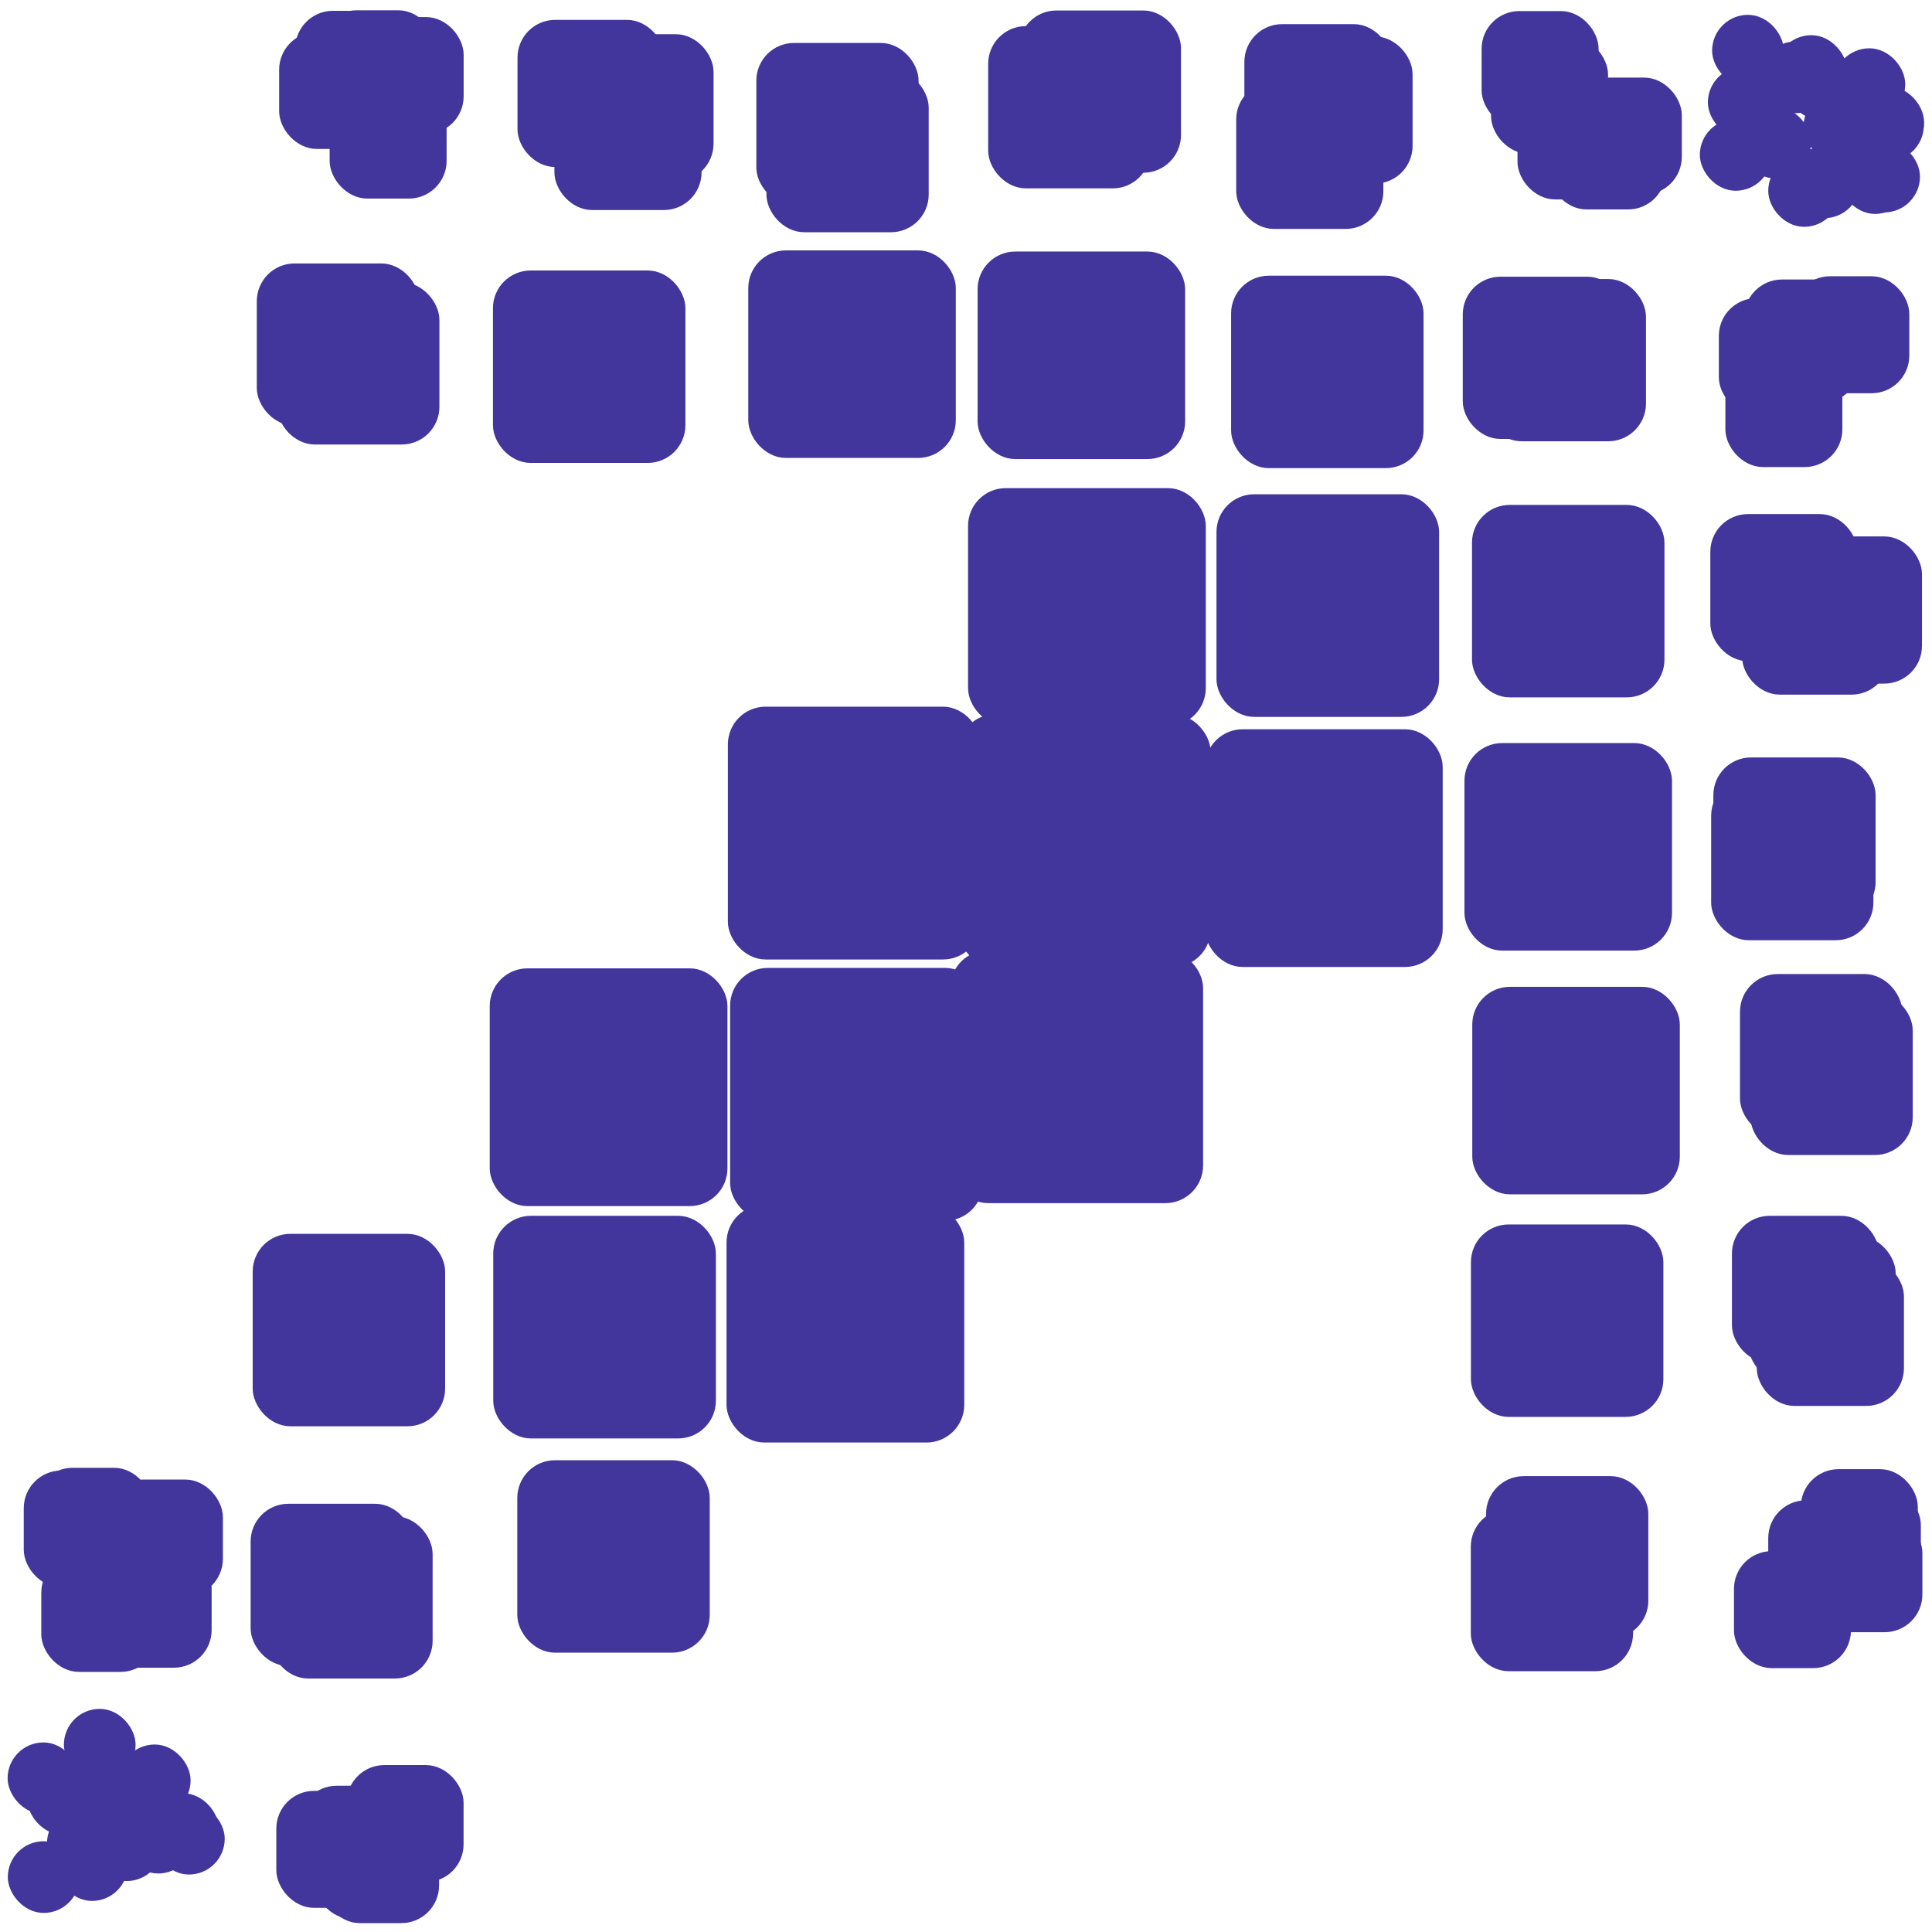 <?xml version="1.0" encoding="utf-8" ?>
<svg baseProfile="full" height="128px" version="1.1" width="128px" xmlns="http://www.w3.org/2000/svg" xmlns:ev="http://www.w3.org/2001/xml-events" xmlns:xlink="http://www.w3.org/1999/xlink"><defs /><rect fill="#42359C" height="6.75px" rx="2px" stroke="#42359C" stroke-width="1" width="6.75px" x="21.636" y="1.181" /><rect fill="#42359C" height="6.75px" rx="2px" stroke="#42359C" stroke-width="1" width="6.75px" x="18.994" y="2.618" /><rect fill="#42359C" height="6.75px" rx="2px" stroke="#42359C" stroke-width="1" width="6.75px" x="22.339" y="5.906" /><rect fill="#42359C" height="6.75px" rx="2px" stroke="#42359C" stroke-width="1" width="6.75px" x="23.468" y="1.63" /><rect fill="#42359C" height="6.75px" rx="2px" stroke="#42359C" stroke-width="1" width="6.75px" x="20.059" y="1.216" /><rect fill="#42359C" height="8.75px" rx="2px" stroke="#42359C" stroke-width="1" width="8.75px" x="37.231" y="4.665" /><rect fill="#42359C" height="8.75px" rx="2px" stroke="#42359C" stroke-width="1" width="8.75px" x="34.786" y="1.816" /><rect fill="#42359C" height="8.75px" rx="2px" stroke="#42359C" stroke-width="1" width="8.75px" x="38.025" y="2.767" /><rect fill="#42359C" height="9.75px" rx="2px" stroke="#42359C" stroke-width="1" width="9.75px" x="51.279" y="5.136" /><rect fill="#42359C" height="9.75px" rx="2px" stroke="#42359C" stroke-width="1" width="9.75px" x="50.609" y="3.346" /><rect fill="#42359C" height="9.75px" rx="2px" stroke="#42359C" stroke-width="1" width="9.75px" x="67.994" y="1.195" /><rect fill="#42359C" height="9.75px" rx="2px" stroke="#42359C" stroke-width="1" width="9.75px" x="65.969" y="2.23" /><rect fill="#42359C" height="8.75px" rx="2px" stroke="#42359C" stroke-width="1" width="8.75px" x="84.337" y="2.915" /><rect fill="#42359C" height="8.75px" rx="2px" stroke="#42359C" stroke-width="1" width="8.75px" x="82.943" y="2.1" /><rect fill="#42359C" height="8.75px" rx="2px" stroke="#42359C" stroke-width="1" width="8.75px" x="82.402" y="5.917" /><rect fill="#42359C" height="6.75px" rx="2px" stroke="#42359C" stroke-width="1" width="6.75px" x="104.174" y="5.64" /><rect fill="#42359C" height="6.75px" rx="2px" stroke="#42359C" stroke-width="1" width="6.75px" x="101.038" y="5.963" /><rect fill="#42359C" height="6.75px" rx="2px" stroke="#42359C" stroke-width="1" width="6.75px" x="103.111" y="6.626" /><rect fill="#42359C" height="6.75px" rx="2px" stroke="#42359C" stroke-width="1" width="6.75px" x="98.661" y="1.233" /><rect fill="#42359C" height="6.75px" rx="2px" stroke="#42359C" stroke-width="1" width="6.75px" x="99.287" y="2.941" /><rect fill="#42359C" height="3.75px" rx="2px" stroke="#42359C" stroke-width="1" width="3.75px" x="118.754" y="3.693" /><rect fill="#42359C" height="3.75px" rx="2px" stroke="#42359C" stroke-width="1" width="3.75px" x="118.992" y="10.203" /><rect fill="#42359C" height="3.75px" rx="2px" stroke="#42359C" stroke-width="1" width="3.75px" x="117.094" y="3.248" /><rect fill="#42359C" height="3.75px" rx="2px" stroke="#42359C" stroke-width="1" width="3.75px" x="123.225" y="6.223" /><rect fill="#42359C" height="3.75px" rx="2px" stroke="#42359C" stroke-width="1" width="3.75px" x="113.932" y="1.483" /><rect fill="#42359C" height="3.75px" rx="2px" stroke="#42359C" stroke-width="1" width="3.75px" x="114.124" y="7.431" /><rect fill="#42359C" height="3.75px" rx="2px" stroke="#42359C" stroke-width="1" width="3.75px" x="121.119" y="5.327" /><rect fill="#42359C" height="3.75px" rx="2px" stroke="#42359C" stroke-width="1" width="3.75px" x="113.651" y="4.912" /><rect fill="#42359C" height="3.75px" rx="2px" stroke="#42359C" stroke-width="1" width="3.75px" x="123.21" y="6.423" /><rect fill="#42359C" height="3.75px" rx="2px" stroke="#42359C" stroke-width="1" width="3.75px" x="122.954" y="9.823" /><rect fill="#42359C" height="3.75px" rx="2px" stroke="#42359C" stroke-width="1" width="3.75px" x="113.118" y="8.387" /><rect fill="#42359C" height="3.75px" rx="2px" stroke="#42359C" stroke-width="1" width="3.75px" x="119.988" y="6.504" /><rect fill="#42359C" height="3.75px" rx="2px" stroke="#42359C" stroke-width="1" width="3.75px" x="115.735" y="7.57" /><rect fill="#42359C" height="3.75px" rx="2px" stroke="#42359C" stroke-width="1" width="3.75px" x="114.143" y="5.456" /><rect fill="#42359C" height="3.75px" rx="2px" stroke="#42359C" stroke-width="1" width="3.75px" x="117.651" y="10.777" /><rect fill="#42359C" height="3.75px" rx="2px" stroke="#42359C" stroke-width="1" width="3.75px" x="121.977" y="3.7" /><rect fill="#42359C" height="3.75px" rx="2px" stroke="#42359C" stroke-width="1" width="3.75px" x="118.131" y="2.831" /><rect fill="#42359C" height="3.75px" rx="2px" stroke="#42359C" stroke-width="1" width="3.75px" x="122.354" y="9.923" /><rect fill="#42359C" height="9.75px" rx="2px" stroke="#42359C" stroke-width="1" width="9.75px" x="18.862" y="19.2" /><rect fill="#42359C" height="9.75px" rx="2px" stroke="#42359C" stroke-width="1" width="9.75px" x="17.514" y="17.955" /><rect fill="#42359C" height="11.75px" rx="2px" stroke="#42359C" stroke-width="1" width="11.75px" x="33.16" y="18.42" /><rect fill="#42359C" height="12.75px" rx="2px" stroke="#42359C" stroke-width="1" width="12.75px" x="50.075" y="17.089" /><rect fill="#42359C" height="12.75px" rx="2px" stroke="#42359C" stroke-width="1" width="12.75px" x="65.268" y="17.165" /><rect fill="#42359C" height="11.75px" rx="2px" stroke="#42359C" stroke-width="1" width="11.75px" x="82.064" y="18.765" /><rect fill="#42359C" height="9.75px" rx="2px" stroke="#42359C" stroke-width="1" width="9.75px" x="97.412" y="18.832" /><rect fill="#42359C" height="9.75px" rx="2px" stroke="#42359C" stroke-width="1" width="9.75px" x="98.8" y="18.985" /><rect fill="#42359C" height="6.75px" rx="2px" stroke="#42359C" stroke-width="1" width="6.75px" x="115.919" y="19.46" /><rect fill="#42359C" height="6.75px" rx="2px" stroke="#42359C" stroke-width="1" width="6.75px" x="119.247" y="18.803" /><rect fill="#42359C" height="6.75px" rx="2px" stroke="#42359C" stroke-width="1" width="6.75px" x="114.379" y="20.252" /><rect fill="#42359C" height="6.75px" rx="2px" stroke="#42359C" stroke-width="1" width="6.75px" x="116.059" y="19.019" /><rect fill="#42359C" height="6.75px" rx="2px" stroke="#42359C" stroke-width="1" width="6.75px" x="114.811" y="23.694" /><rect fill="#42359C" height="14.75px" rx="2px" stroke="#42359C" stroke-width="1" width="14.75px" x="64.636" y="32.84" /><rect fill="#42359C" height="13.75px" rx="2px" stroke="#42359C" stroke-width="1" width="13.75px" x="81.095" y="33.246" /><rect fill="#42359C" height="11.75px" rx="2px" stroke="#42359C" stroke-width="1" width="11.75px" x="98.024" y="33.952" /><rect fill="#42359C" height="8.75px" rx="2px" stroke="#42359C" stroke-width="1" width="8.75px" x="115.918" y="36.772" /><rect fill="#42359C" height="8.75px" rx="2px" stroke="#42359C" stroke-width="1" width="8.75px" x="113.813" y="34.558" /><rect fill="#42359C" height="8.75px" rx="2px" stroke="#42359C" stroke-width="1" width="8.75px" x="118.086" y="36.041" /><rect fill="#42359C" height="15.75px" rx="2px" stroke="#42359C" stroke-width="1" width="15.75px" x="48.724" y="47.319" /><rect fill="#42359C" height="15.75px" rx="2px" stroke="#42359C" stroke-width="1" width="15.75px" x="63.959" y="47.818" /><rect fill="#42359C" height="14.75px" rx="2px" stroke="#42359C" stroke-width="1" width="14.75px" x="80.332" y="48.815" /><rect fill="#42359C" height="12.75px" rx="2px" stroke="#42359C" stroke-width="1" width="12.75px" x="97.524" y="49.73" /><rect fill="#42359C" height="9.75px" rx="2px" stroke="#42359C" stroke-width="1" width="9.75px" x="113.868" y="52.044" /><rect fill="#42359C" height="9.75px" rx="2px" stroke="#42359C" stroke-width="1" width="9.75px" x="114.014" y="50.682" /><rect fill="#42359C" height="14.75px" rx="2px" stroke="#42359C" stroke-width="1" width="14.75px" x="32.946" y="64.656" /><rect fill="#42359C" height="15.75px" rx="2px" stroke="#42359C" stroke-width="1" width="15.75px" x="48.872" y="64.627" /><rect fill="#42359C" height="15.75px" rx="2px" stroke="#42359C" stroke-width="1" width="15.75px" x="63.458" y="63.461" /><rect fill="#42359C" height="12.75px" rx="2px" stroke="#42359C" stroke-width="1" width="12.75px" x="98.042" y="65.879" /><rect fill="#42359C" height="9.75px" rx="2px" stroke="#42359C" stroke-width="1" width="9.75px" x="115.779" y="65.033" /><rect fill="#42359C" height="9.75px" rx="2px" stroke="#42359C" stroke-width="1" width="9.75px" x="116.473" y="66.272" /><rect fill="#42359C" height="11.75px" rx="2px" stroke="#42359C" stroke-width="1" width="11.75px" x="17.241" y="82.245" /><rect fill="#42359C" height="13.75px" rx="2px" stroke="#42359C" stroke-width="1" width="13.75px" x="33.179" y="81.051" /><rect fill="#42359C" height="14.75px" rx="2px" stroke="#42359C" stroke-width="1" width="14.75px" x="48.634" y="80.321" /><rect fill="#42359C" height="11.75px" rx="2px" stroke="#42359C" stroke-width="1" width="11.75px" x="97.953" y="81.623" /><rect fill="#42359C" height="8.75px" rx="2px" stroke="#42359C" stroke-width="1" width="8.75px" x="116.345" y="82.375" /><rect fill="#42359C" height="8.75px" rx="2px" stroke="#42359C" stroke-width="1" width="8.75px" x="116.891" y="83.896" /><rect fill="#42359C" height="8.75px" rx="2px" stroke="#42359C" stroke-width="1" width="8.75px" x="115.245" y="81.051" /><rect fill="#42359C" height="6.75px" rx="2px" stroke="#42359C" stroke-width="1" width="6.75px" x="2.074" y="97.924" /><rect fill="#42359C" height="6.75px" rx="2px" stroke="#42359C" stroke-width="1" width="6.75px" x="3.235" y="103.518" /><rect fill="#42359C" height="6.75px" rx="2px" stroke="#42359C" stroke-width="1" width="6.75px" x="6.772" y="103.24" /><rect fill="#42359C" height="6.75px" rx="2px" stroke="#42359C" stroke-width="1" width="6.75px" x="7.517" y="98.523" /><rect fill="#42359C" height="6.75px" rx="2px" stroke="#42359C" stroke-width="1" width="6.75px" x="2.809" y="97.745" /><rect fill="#42359C" height="9.75px" rx="2px" stroke="#42359C" stroke-width="1" width="9.75px" x="17.105" y="100.13" /><rect fill="#42359C" height="9.75px" rx="2px" stroke="#42359C" stroke-width="1" width="9.75px" x="18.412" y="100.956" /><rect fill="#42359C" height="11.75px" rx="2px" stroke="#42359C" stroke-width="1" width="11.75px" x="34.772" y="97.243" /><rect fill="#42359C" height="9.75px" rx="2px" stroke="#42359C" stroke-width="1" width="9.75px" x="97.945" y="100.47" /><rect fill="#42359C" height="9.75px" rx="2px" stroke="#42359C" stroke-width="1" width="9.75px" x="98.956" y="98.297" /><rect fill="#42359C" height="6.75px" rx="2px" stroke="#42359C" stroke-width="1" width="6.75px" x="115.38" y="103.267" /><rect fill="#42359C" height="6.75px" rx="2px" stroke="#42359C" stroke-width="1" width="6.75px" x="120.01" y="99.024" /><rect fill="#42359C" height="6.75px" rx="2px" stroke="#42359C" stroke-width="1" width="6.75px" x="117.651" y="99.898" /><rect fill="#42359C" height="6.75px" rx="2px" stroke="#42359C" stroke-width="1" width="6.75px" x="120.113" y="100.888" /><rect fill="#42359C" height="6.75px" rx="2px" stroke="#42359C" stroke-width="1" width="6.75px" x="119.809" y="97.836" /><rect fill="#42359C" height="3.75px" rx="2px" stroke="#42359C" stroke-width="1" width="3.75px" x="4.948" y="118.91" /><rect fill="#42359C" height="3.75px" rx="2px" stroke="#42359C" stroke-width="1" width="3.75px" x="3.611" y="120.265" /><rect fill="#42359C" height="3.75px" rx="2px" stroke="#42359C" stroke-width="1" width="3.75px" x="1.017" y="122.487" /><rect fill="#42359C" height="3.75px" rx="2px" stroke="#42359C" stroke-width="1" width="3.75px" x="6.519" y="120.374" /><rect fill="#42359C" height="3.75px" rx="2px" stroke="#42359C" stroke-width="1" width="3.75px" x="8.605" y="119.874" /><rect fill="#42359C" height="3.75px" rx="2px" stroke="#42359C" stroke-width="1" width="3.75px" x="4.733" y="113.717" /><rect fill="#42359C" height="3.75px" rx="2px" stroke="#42359C" stroke-width="1" width="3.75px" x="7.808" y="116.385" /><rect fill="#42359C" height="3.75px" rx="2px" stroke="#42359C" stroke-width="1" width="3.75px" x="4.218" y="121.692" /><rect fill="#42359C" height="3.75px" rx="2px" stroke="#42359C" stroke-width="1" width="3.75px" x="8.377" y="116.078" /><rect fill="#42359C" height="3.75px" rx="2px" stroke="#42359C" stroke-width="1" width="3.75px" x="4.17" y="117.186" /><rect fill="#42359C" height="3.75px" rx="2px" stroke="#42359C" stroke-width="1" width="3.75px" x="5.125" y="116.03" /><rect fill="#42359C" height="3.75px" rx="2px" stroke="#42359C" stroke-width="1" width="3.75px" x="2.305" y="117.31" /><rect fill="#42359C" height="3.75px" rx="2px" stroke="#42359C" stroke-width="1" width="3.75px" x="10.639" y="119.943" /><rect fill="#42359C" height="3.75px" rx="2px" stroke="#42359C" stroke-width="1" width="3.75px" x="10.254" y="119.309" /><rect fill="#42359C" height="3.75px" rx="2px" stroke="#42359C" stroke-width="1" width="3.75px" x="4.085" y="118.616" /><rect fill="#42359C" height="3.75px" rx="2px" stroke="#42359C" stroke-width="1" width="3.75px" x="1.004" y="115.941" /><rect fill="#42359C" height="3.75px" rx="2px" stroke="#42359C" stroke-width="1" width="3.75px" x="5.406" y="118.945" /><rect fill="#42359C" height="3.75px" rx="2px" stroke="#42359C" stroke-width="1" width="3.75px" x="7.711" y="117.766" /><rect fill="#42359C" height="6.75px" rx="2px" stroke="#42359C" stroke-width="1" width="6.75px" x="18.807" y="119.15" /><rect fill="#42359C" height="6.75px" rx="2px" stroke="#42359C" stroke-width="1" width="6.75px" x="20.309" y="118.81" /><rect fill="#42359C" height="6.75px" rx="2px" stroke="#42359C" stroke-width="1" width="6.75px" x="21.84" y="120.162" /><rect fill="#42359C" height="6.75px" rx="2px" stroke="#42359C" stroke-width="1" width="6.75px" x="21.317" y="119.888" /><rect fill="#42359C" height="6.75px" rx="2px" stroke="#42359C" stroke-width="1" width="6.75px" x="23.463" y="117.442" /></svg>